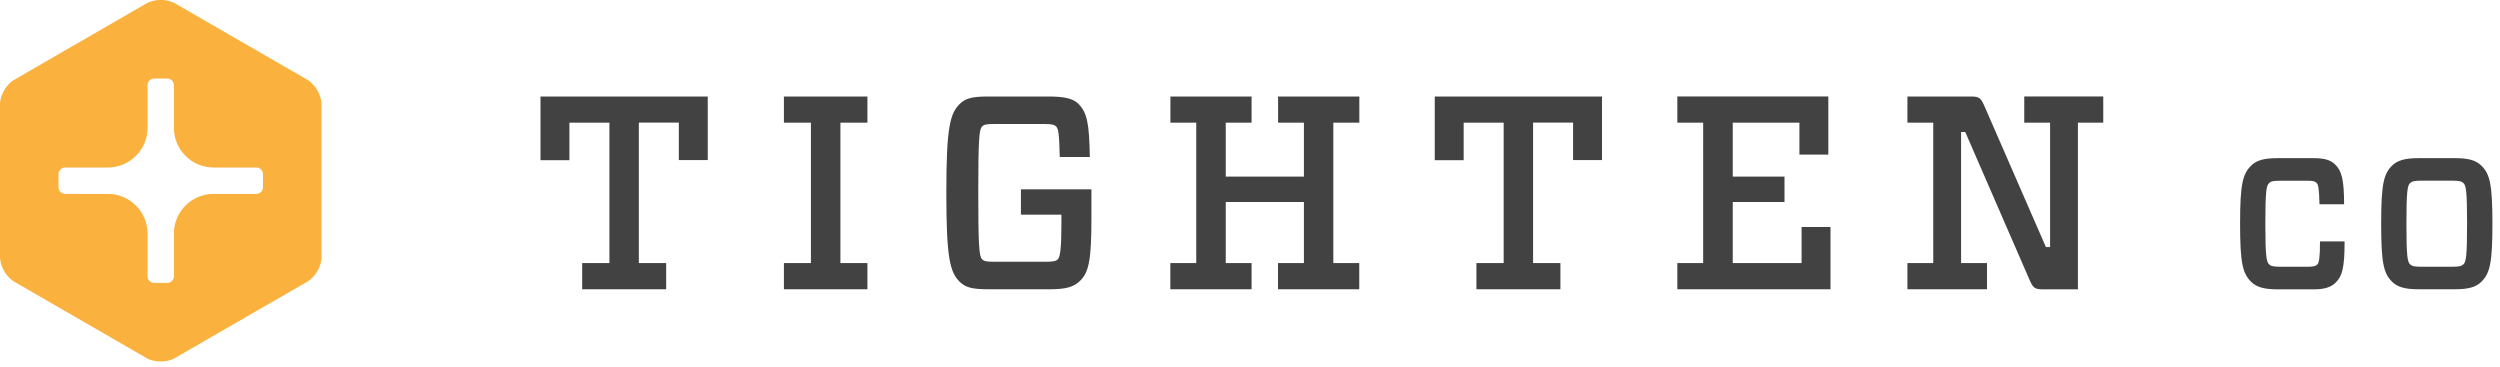 <svg xmlns="http://www.w3.org/2000/svg" width="300" height="44" viewBox="0 0 300 44"><g fill="none" fill-rule="evenodd"><path fill="#424242" d="M79.94 31.57v3.14H69.86v-3.14h3.27V14.72h-4.8v4.5h-3.47v-7.64h20.07v7.63h-3.47v-4.5h-4.8v16.86h3.28zm24.15 0v3.14H94.07v-3.14h3.24V14.72h-3.24v-3.14h10.02v3.14h-3.24v16.85h3.24zm23.08-12.72c-.06-2.74-.16-3.4-.43-3.67-.2-.2-.46-.3-1.45-.3h-5.95c-1.02 0-1.26.07-1.49.3-.33.33-.46 1.29-.46 7.97 0 6.67.13 7.63.46 7.96.23.23.47.3 1.49.3h6.12c.92 0 1.25-.07 1.48-.3.27-.27.43-1.29.43-4.2v-1.15h-4.86v-3.04h8.46v3.47c0 5.09-.32 6.47-1.35 7.5-.76.76-1.75 1.02-3.6 1.02h-7.44c-1.98 0-2.74-.23-3.44-.92-1.15-1.16-1.58-2.85-1.58-10.64 0-7.8.43-9.49 1.58-10.65.7-.69 1.46-.92 3.44-.92h7.27c1.89 0 2.94.26 3.54.86 1.06 1.06 1.32 2.31 1.39 6.4h-3.6zm32.84 12.72h3.1v3.14h-9.75v-3.14h3.11v-7.33h-9.38v7.33h3.1v3.14h-9.75v-3.14h3.11V14.72h-3.1v-3.14h9.74v3.14h-3.1v6.47h9.38v-6.47h-3.1v-3.14h9.75v3.14H160v16.85zm27.24 0v3.14h-10.08v-3.14h3.27V14.72h-4.8v4.5h-3.47v-7.64h20.07v7.63h-3.47v-4.5h-4.8v16.86h3.28zm14.03-16.85v-3.14h18.12v6.97h-3.47v-3.83h-8v6.47h6.21v3.05h-6.21v7.33h8.26v-4.33h3.47v7.47h-18.38v-3.14h3.1V14.72h-3.1zm44.73 0h-3.1v-3.14h9.48v3.14h-3.04v20h-4.24c-.95 0-1.15-.2-1.55-1.1l-7.73-17.78h-.5v15.73h3.11v3.14h-9.55v-3.14h3.1V14.72h-3.1v-3.14h7.66c.96 0 1.16.2 1.56 1.1l7.4 16.97h.5V14.72zm24.12 19.09c-1.02-1.02-1.32-2.25-1.32-6.97s.3-5.94 1.32-6.96c.63-.64 1.57-.9 3.11-.9h4.43c1.43 0 2.07.29 2.57.78.76.76 1.05 1.8 1.05 4.75h-2.95c-.05-2.04-.17-2.39-.35-2.56-.17-.18-.4-.26-1.07-.26h-3.3c-.9 0-1.13.08-1.34.29-.3.29-.44.84-.44 4.86 0 4.02.15 4.58.44 4.87.2.2.44.3 1.34.3h3.32c.65 0 .94-.07 1.14-.27.2-.2.32-.79.32-2.77h2.95c0 3.26-.3 4.17-1.08 4.95-.47.47-1.2.8-2.57.8h-4.46c-1.54 0-2.48-.27-3.11-.91zm16.92 0c-1.02-1.02-1.31-2.25-1.31-6.97s.29-5.94 1.3-6.96c.65-.64 1.58-.9 3.12-.9h4.5c1.54 0 2.47.26 3.11.9 1.02 1.02 1.32 2.24 1.32 6.96s-.3 5.95-1.32 6.97c-.64.64-1.57.9-3.11.9h-4.5c-1.54 0-2.47-.26-3.11-.9zm2.15-2.1c.2.2.44.3 1.35.3h3.73c.9 0 1.13-.1 1.34-.3.29-.3.43-.85.43-4.87 0-4.02-.14-4.57-.43-4.86-.2-.2-.44-.3-1.34-.3h-3.73c-.9 0-1.14.1-1.35.3-.29.29-.43.84-.43 4.86 0 4.02.14 4.58.43 4.87z"/><path fill="#FBB13D" d="M36.88 9.58c.93.53 1.7 1.86 1.7 2.94v18.34c0 1.08-.77 2.4-1.7 2.94l-15.9 9.17c-.93.54-2.46.54-3.4 0L1.7 33.8A3.77 3.77 0 0 1 0 30.86V12.52c0-1.08.76-2.4 1.7-2.94L17.59.4a3.76 3.76 0 0 1 3.4 0l15.89 9.17zm-5.32 12.88v-1.54a.82.82 0 0 0-.82-.82h-5.1a4.76 4.76 0 0 1-4.77-4.76v-5.1a.82.82 0 0 0-.81-.82h-1.54a.82.82 0 0 0-.82.82v5.1a4.76 4.76 0 0 1-4.77 4.76h-5.1a.82.82 0 0 0-.81.82v1.54c0 .45.36.81.82.81h5.1a4.76 4.76 0 0 1 4.76 4.77v5.1c0 .45.36.81.82.81h1.54c.45 0 .81-.36.81-.81v-5.1a4.76 4.76 0 0 1 4.77-4.77h5.1c.45 0 .82-.36.82-.81z"/></g></svg>